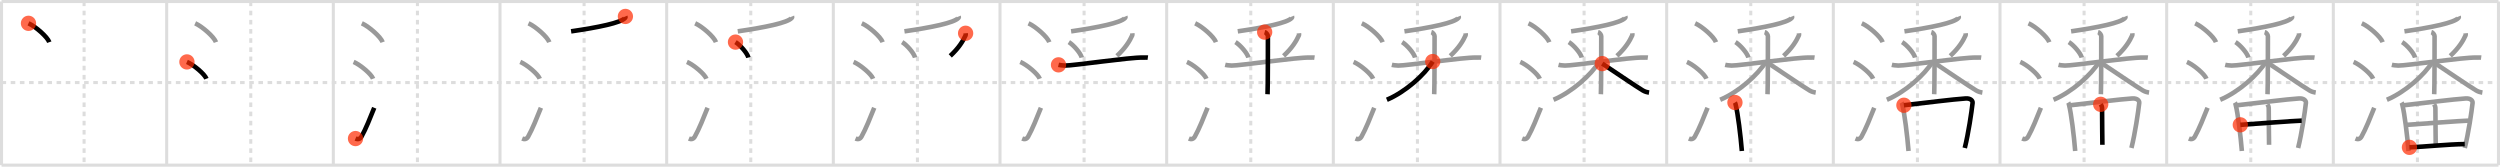 <svg width="1635px" height="109px" viewBox="0 0 1635 109" xmlns="http://www.w3.org/2000/svg" xmlns:xlink="http://www.w3.org/1999/xlink" xml:space="preserve" version="1.1"  baseProfile="full">
<line x1="1" y1="1" x2="1634" y2="1" style="stroke:#ddd;stroke-width:2" />
<line x1="1" y1="1" x2="1" y2="108" style="stroke:#ddd;stroke-width:2" />
<line x1="1" y1="108" x2="1634" y2="108" style="stroke:#ddd;stroke-width:2" />
<line x1="1634" y1="1" x2="1634" y2="108" style="stroke:#ddd;stroke-width:2" />
<line x1="109" y1="1" x2="109" y2="108" style="stroke:#ddd;stroke-width:2" />
<line x1="218" y1="1" x2="218" y2="108" style="stroke:#ddd;stroke-width:2" />
<line x1="327" y1="1" x2="327" y2="108" style="stroke:#ddd;stroke-width:2" />
<line x1="436" y1="1" x2="436" y2="108" style="stroke:#ddd;stroke-width:2" />
<line x1="545" y1="1" x2="545" y2="108" style="stroke:#ddd;stroke-width:2" />
<line x1="654" y1="1" x2="654" y2="108" style="stroke:#ddd;stroke-width:2" />
<line x1="763" y1="1" x2="763" y2="108" style="stroke:#ddd;stroke-width:2" />
<line x1="872" y1="1" x2="872" y2="108" style="stroke:#ddd;stroke-width:2" />
<line x1="981" y1="1" x2="981" y2="108" style="stroke:#ddd;stroke-width:2" />
<line x1="1090" y1="1" x2="1090" y2="108" style="stroke:#ddd;stroke-width:2" />
<line x1="1199" y1="1" x2="1199" y2="108" style="stroke:#ddd;stroke-width:2" />
<line x1="1308" y1="1" x2="1308" y2="108" style="stroke:#ddd;stroke-width:2" />
<line x1="1417" y1="1" x2="1417" y2="108" style="stroke:#ddd;stroke-width:2" />
<line x1="1526" y1="1" x2="1526" y2="108" style="stroke:#ddd;stroke-width:2" />
<line x1="1" y1="54" x2="1634" y2="54" style="stroke:#ddd;stroke-width:2;stroke-dasharray:3 3" />
<line x1="55" y1="1" x2="55" y2="108" style="stroke:#ddd;stroke-width:2;stroke-dasharray:3 3" />
<line x1="164" y1="1" x2="164" y2="108" style="stroke:#ddd;stroke-width:2;stroke-dasharray:3 3" />
<line x1="273" y1="1" x2="273" y2="108" style="stroke:#ddd;stroke-width:2;stroke-dasharray:3 3" />
<line x1="382" y1="1" x2="382" y2="108" style="stroke:#ddd;stroke-width:2;stroke-dasharray:3 3" />
<line x1="491" y1="1" x2="491" y2="108" style="stroke:#ddd;stroke-width:2;stroke-dasharray:3 3" />
<line x1="600" y1="1" x2="600" y2="108" style="stroke:#ddd;stroke-width:2;stroke-dasharray:3 3" />
<line x1="709" y1="1" x2="709" y2="108" style="stroke:#ddd;stroke-width:2;stroke-dasharray:3 3" />
<line x1="818" y1="1" x2="818" y2="108" style="stroke:#ddd;stroke-width:2;stroke-dasharray:3 3" />
<line x1="927" y1="1" x2="927" y2="108" style="stroke:#ddd;stroke-width:2;stroke-dasharray:3 3" />
<line x1="1036" y1="1" x2="1036" y2="108" style="stroke:#ddd;stroke-width:2;stroke-dasharray:3 3" />
<line x1="1145" y1="1" x2="1145" y2="108" style="stroke:#ddd;stroke-width:2;stroke-dasharray:3 3" />
<line x1="1254" y1="1" x2="1254" y2="108" style="stroke:#ddd;stroke-width:2;stroke-dasharray:3 3" />
<line x1="1363" y1="1" x2="1363" y2="108" style="stroke:#ddd;stroke-width:2;stroke-dasharray:3 3" />
<line x1="1472" y1="1" x2="1472" y2="108" style="stroke:#ddd;stroke-width:2;stroke-dasharray:3 3" />
<line x1="1581" y1="1" x2="1581" y2="108" style="stroke:#ddd;stroke-width:2;stroke-dasharray:3 3" />
<path d="M18.63,15.25c4.81,2.18,12.41,8.95,13.62,12.34" style="fill:none;stroke:black;stroke-width:3" />
<circle cx="18.63" cy="15.25" r="5" stroke-width="0" fill="#FF2A00" opacity="0.7" />
<path d="M127.63,15.25c4.81,2.18,12.41,8.95,13.62,12.34" style="fill:none;stroke:#999;stroke-width:3" />
<path d="M122.25,40.5c4.5,1.94,11.62,7.98,12.75,11" style="fill:none;stroke:black;stroke-width:3" />
<circle cx="122.25" cy="40.5" r="5" stroke-width="0" fill="#FF2A00" opacity="0.7" />
<path d="M236.63,15.25c4.81,2.18,12.41,8.95,13.62,12.34" style="fill:none;stroke:#999;stroke-width:3" />
<path d="M231.25,40.5c4.5,1.94,11.62,7.98,12.75,11" style="fill:none;stroke:#999;stroke-width:3" />
<path d="M232.5,90.62c1.5,0.62,2.94,0.48,3.92-1.28c2.86-5.1,5.72-12.34,8.33-18.85" style="fill:none;stroke:black;stroke-width:3" />
<circle cx="232.5" cy="90.62" r="5" stroke-width="0" fill="#FF2A00" opacity="0.7" />
<path d="M345.63,15.25c4.81,2.18,12.41,8.95,13.62,12.34" style="fill:none;stroke:#999;stroke-width:3" />
<path d="M340.25,40.5c4.5,1.94,11.62,7.98,12.75,11" style="fill:none;stroke:#999;stroke-width:3" />
<path d="M341.5,90.62c1.5,0.62,2.94,0.48,3.92-1.28c2.86-5.1,5.72-12.34,8.33-18.85" style="fill:none;stroke:#999;stroke-width:3" />
<path d="M409.01,10.75c0.1,0.24,0.14,0.59-0.2,0.98c-2.75,3.19-17.63,6.2-35.31,8.77" style="fill:none;stroke:black;stroke-width:3" />
<circle cx="409.01" cy="10.75" r="5" stroke-width="0" fill="#FF2A00" opacity="0.7" />
<path d="M454.63,15.25c4.81,2.18,12.41,8.95,13.62,12.34" style="fill:none;stroke:#999;stroke-width:3" />
<path d="M449.25,40.5c4.5,1.94,11.62,7.98,12.75,11" style="fill:none;stroke:#999;stroke-width:3" />
<path d="M450.5,90.62c1.5,0.62,2.94,0.48,3.92-1.28c2.86-5.1,5.72-12.34,8.33-18.85" style="fill:none;stroke:#999;stroke-width:3" />
<path d="M518.01,10.75c0.1,0.24,0.14,0.59-0.2,0.98c-2.75,3.19-17.63,6.2-35.31,8.77" style="fill:none;stroke:#999;stroke-width:3" />
<path d="M481.01,27.54c3.06,1.88,7.69,7.17,8.45,10.09" style="fill:none;stroke:black;stroke-width:3" />
<circle cx="481.01" cy="27.54" r="5" stroke-width="0" fill="#FF2A00" opacity="0.7" />
<path d="M563.63,15.25c4.81,2.18,12.41,8.95,13.62,12.34" style="fill:none;stroke:#999;stroke-width:3" />
<path d="M558.25,40.5c4.5,1.94,11.62,7.98,12.75,11" style="fill:none;stroke:#999;stroke-width:3" />
<path d="M559.5,90.62c1.5,0.62,2.94,0.48,3.92-1.28c2.86-5.1,5.72-12.34,8.33-18.85" style="fill:none;stroke:#999;stroke-width:3" />
<path d="M627.01,10.75c0.1,0.24,0.14,0.59-0.2,0.98c-2.75,3.19-17.63,6.2-35.31,8.77" style="fill:none;stroke:#999;stroke-width:3" />
<path d="M590.01,27.54c3.06,1.88,7.69,7.17,8.45,10.09" style="fill:none;stroke:#999;stroke-width:3" />
<path d="M631.51,21.75c0.03,0.35,0.16,0.93-0.05,1.4c-1.69,3.78-4.41,8.22-9.99,13.41" style="fill:none;stroke:black;stroke-width:3" />
<circle cx="631.51" cy="21.75" r="5" stroke-width="0" fill="#FF2A00" opacity="0.7" />
<path d="M672.63,15.25c4.81,2.18,12.41,8.95,13.62,12.34" style="fill:none;stroke:#999;stroke-width:3" />
<path d="M667.25,40.5c4.5,1.94,11.62,7.98,12.75,11" style="fill:none;stroke:#999;stroke-width:3" />
<path d="M668.5,90.62c1.5,0.62,2.94,0.48,3.92-1.28c2.86-5.1,5.72-12.34,8.33-18.85" style="fill:none;stroke:#999;stroke-width:3" />
<path d="M736.01,10.75c0.1,0.24,0.14,0.59-0.2,0.98c-2.75,3.19-17.63,6.2-35.31,8.77" style="fill:none;stroke:#999;stroke-width:3" />
<path d="M699.01,27.54c3.06,1.88,7.69,7.17,8.45,10.09" style="fill:none;stroke:#999;stroke-width:3" />
<path d="M740.51,21.75c0.03,0.35,0.16,0.93-0.05,1.4c-1.69,3.78-4.41,8.22-9.99,13.41" style="fill:none;stroke:#999;stroke-width:3" />
<path d="M692.27,42.41c0.67,0.16,2.45,0.41,4.23,0.47c4.9,0.15,43.07-5.53,50.86-5.22c1.78,0.07,2.22-0.15,3.34,0" style="fill:none;stroke:black;stroke-width:3" />
<circle cx="692.27" cy="42.41" r="5" stroke-width="0" fill="#FF2A00" opacity="0.7" />
<path d="M781.63,15.25c4.81,2.18,12.41,8.95,13.62,12.34" style="fill:none;stroke:#999;stroke-width:3" />
<path d="M776.25,40.5c4.5,1.94,11.62,7.98,12.75,11" style="fill:none;stroke:#999;stroke-width:3" />
<path d="M777.5,90.62c1.5,0.62,2.94,0.48,3.92-1.28c2.86-5.1,5.72-12.34,8.33-18.85" style="fill:none;stroke:#999;stroke-width:3" />
<path d="M845.01,10.75c0.1,0.24,0.14,0.59-0.2,0.98c-2.75,3.19-17.63,6.2-35.31,8.77" style="fill:none;stroke:#999;stroke-width:3" />
<path d="M808.01,27.54c3.06,1.88,7.69,7.17,8.45,10.09" style="fill:none;stroke:#999;stroke-width:3" />
<path d="M849.51,21.75c0.03,0.35,0.16,0.93-0.05,1.4c-1.69,3.78-4.41,8.22-9.99,13.41" style="fill:none;stroke:#999;stroke-width:3" />
<path d="M801.27,42.41c0.67,0.16,2.45,0.41,4.23,0.47c4.9,0.15,43.07-5.53,50.86-5.22c1.78,0.07,2.22-0.15,3.34,0" style="fill:none;stroke:#999;stroke-width:3" />
<path d="M827.09,21c1.18,0.33,2.12,1.94,2.12,2.63c0,4.12,0,33.9-0.24,38" style="fill:none;stroke:black;stroke-width:3" />
<circle cx="827.09" cy="21.0" r="5" stroke-width="0" fill="#FF2A00" opacity="0.7" />
<path d="M890.63,15.25c4.81,2.18,12.41,8.95,13.62,12.34" style="fill:none;stroke:#999;stroke-width:3" />
<path d="M885.25,40.5c4.5,1.94,11.62,7.98,12.75,11" style="fill:none;stroke:#999;stroke-width:3" />
<path d="M886.5,90.62c1.5,0.62,2.94,0.48,3.92-1.28c2.86-5.1,5.72-12.34,8.33-18.85" style="fill:none;stroke:#999;stroke-width:3" />
<path d="M954.01,10.75c0.1,0.24,0.14,0.59-0.2,0.98c-2.75,3.19-17.63,6.2-35.31,8.77" style="fill:none;stroke:#999;stroke-width:3" />
<path d="M917.01,27.54c3.06,1.88,7.69,7.17,8.45,10.09" style="fill:none;stroke:#999;stroke-width:3" />
<path d="M958.51,21.75c0.03,0.35,0.16,0.93-0.05,1.4c-1.69,3.78-4.41,8.22-9.99,13.41" style="fill:none;stroke:#999;stroke-width:3" />
<path d="M910.27,42.41c0.67,0.16,2.45,0.41,4.23,0.47c4.9,0.15,43.07-5.53,50.86-5.22c1.78,0.07,2.22-0.15,3.34,0" style="fill:none;stroke:#999;stroke-width:3" />
<path d="M936.09,21c1.18,0.33,2.12,1.94,2.12,2.63c0,4.12,0,33.9-0.24,38" style="fill:none;stroke:#999;stroke-width:3" />
<path d="M937.0,40.25c-5.33,8.72-18.02,19.97-30,25" style="fill:none;stroke:black;stroke-width:3" />
<circle cx="937.0" cy="40.25" r="5" stroke-width="0" fill="#FF2A00" opacity="0.7" />
<path d="M999.63,15.25c4.81,2.18,12.41,8.95,13.62,12.34" style="fill:none;stroke:#999;stroke-width:3" />
<path d="M994.25,40.5c4.5,1.94,11.62,7.98,12.75,11" style="fill:none;stroke:#999;stroke-width:3" />
<path d="M995.5,90.62c1.5,0.62,2.94,0.48,3.92-1.28c2.86-5.1,5.72-12.34,8.33-18.85" style="fill:none;stroke:#999;stroke-width:3" />
<path d="M1063.01,10.75c0.1,0.24,0.14,0.59-0.2,0.98c-2.75,3.19-17.63,6.2-35.31,8.77" style="fill:none;stroke:#999;stroke-width:3" />
<path d="M1026.01,27.54c3.06,1.88,7.69,7.17,8.45,10.09" style="fill:none;stroke:#999;stroke-width:3" />
<path d="M1067.51,21.75c0.03,0.35,0.16,0.93-0.05,1.4c-1.69,3.78-4.41,8.22-9.99,13.41" style="fill:none;stroke:#999;stroke-width:3" />
<path d="M1019.27,42.41c0.67,0.16,2.45,0.41,4.23,0.47c4.9,0.15,43.07-5.53,50.86-5.22c1.78,0.07,2.22-0.15,3.34,0" style="fill:none;stroke:#999;stroke-width:3" />
<path d="M1045.09,21c1.18,0.33,2.12,1.94,2.12,2.63c0,4.12,0,33.9-0.24,38" style="fill:none;stroke:#999;stroke-width:3" />
<path d="M1046.0,40.25c-5.33,8.72-18.02,19.97-30,25" style="fill:none;stroke:#999;stroke-width:3" />
<path d="M1047.88,41.6c3.85,2.45,22.35,15.16,26.54,17.56c1.42,0.82,2.64,1.17,4.06,1.4" style="fill:none;stroke:black;stroke-width:3" />
<circle cx="1047.88" cy="41.6" r="5" stroke-width="0" fill="#FF2A00" opacity="0.7" />
<path d="M1108.63,15.25c4.81,2.18,12.41,8.95,13.62,12.34" style="fill:none;stroke:#999;stroke-width:3" />
<path d="M1103.25,40.5c4.5,1.94,11.62,7.98,12.75,11" style="fill:none;stroke:#999;stroke-width:3" />
<path d="M1104.5,90.62c1.5,0.62,2.94,0.48,3.92-1.28c2.86-5.1,5.72-12.34,8.33-18.85" style="fill:none;stroke:#999;stroke-width:3" />
<path d="M1172.01,10.75c0.1,0.24,0.14,0.59-0.2,0.98c-2.75,3.19-17.63,6.2-35.31,8.77" style="fill:none;stroke:#999;stroke-width:3" />
<path d="M1135.01,27.54c3.06,1.88,7.69,7.17,8.45,10.09" style="fill:none;stroke:#999;stroke-width:3" />
<path d="M1176.51,21.75c0.03,0.35,0.16,0.93-0.05,1.4c-1.69,3.78-4.41,8.22-9.99,13.41" style="fill:none;stroke:#999;stroke-width:3" />
<path d="M1128.27,42.41c0.67,0.16,2.45,0.41,4.23,0.47c4.9,0.15,43.07-5.53,50.86-5.22c1.78,0.07,2.22-0.15,3.34,0" style="fill:none;stroke:#999;stroke-width:3" />
<path d="M1154.09,21c1.18,0.33,2.12,1.94,2.12,2.63c0,4.12,0,33.9-0.24,38" style="fill:none;stroke:#999;stroke-width:3" />
<path d="M1155.0,40.25c-5.33,8.72-18.02,19.97-30,25" style="fill:none;stroke:#999;stroke-width:3" />
<path d="M1156.88,41.6c3.85,2.45,22.35,15.16,26.54,17.56c1.42,0.82,2.64,1.17,4.06,1.4" style="fill:none;stroke:#999;stroke-width:3" />
<path d="M1134.65,67.04c0.32,0.55,0.32,0.91,0.5,1.59c1.42,5.56,3.19,19.88,4.03,30.12" style="fill:none;stroke:black;stroke-width:3" />
<circle cx="1134.65" cy="67.04" r="5" stroke-width="0" fill="#FF2A00" opacity="0.7" />
<path d="M1217.63,15.25c4.81,2.18,12.41,8.95,13.62,12.34" style="fill:none;stroke:#999;stroke-width:3" />
<path d="M1212.25,40.5c4.5,1.94,11.62,7.98,12.75,11" style="fill:none;stroke:#999;stroke-width:3" />
<path d="M1213.5,90.62c1.5,0.62,2.94,0.48,3.92-1.28c2.86-5.1,5.72-12.34,8.33-18.85" style="fill:none;stroke:#999;stroke-width:3" />
<path d="M1281.01,10.75c0.1,0.24,0.14,0.59-0.2,0.98c-2.75,3.19-17.63,6.2-35.31,8.77" style="fill:none;stroke:#999;stroke-width:3" />
<path d="M1244.01,27.54c3.06,1.88,7.69,7.17,8.45,10.09" style="fill:none;stroke:#999;stroke-width:3" />
<path d="M1285.51,21.75c0.03,0.35,0.16,0.93-0.05,1.4c-1.69,3.78-4.41,8.22-9.99,13.41" style="fill:none;stroke:#999;stroke-width:3" />
<path d="M1237.27,42.41c0.67,0.16,2.45,0.41,4.23,0.47c4.9,0.15,43.07-5.53,50.86-5.22c1.78,0.07,2.22-0.15,3.34,0" style="fill:none;stroke:#999;stroke-width:3" />
<path d="M1263.09,21c1.18,0.33,2.12,1.94,2.12,2.63c0,4.12,0,33.9-0.24,38" style="fill:none;stroke:#999;stroke-width:3" />
<path d="M1264.0,40.25c-5.33,8.72-18.02,19.97-30,25" style="fill:none;stroke:#999;stroke-width:3" />
<path d="M1265.88,41.6c3.85,2.45,22.35,15.16,26.54,17.56c1.42,0.82,2.64,1.17,4.06,1.4" style="fill:none;stroke:#999;stroke-width:3" />
<path d="M1243.65,67.04c0.32,0.55,0.32,0.91,0.5,1.59c1.42,5.56,3.19,19.88,4.03,30.12" style="fill:none;stroke:#999;stroke-width:3" />
<path d="M1245.15,68.83c14.1-1.58,32.02-3.89,40.43-4.44c3.09-0.2,4.66,1.41,4.49,2.9c-0.69,6.15-2.75,20.04-5.11,29.49" style="fill:none;stroke:black;stroke-width:3" />
<circle cx="1245.15" cy="68.83" r="5" stroke-width="0" fill="#FF2A00" opacity="0.7" />
<path d="M1326.63,15.25c4.81,2.18,12.41,8.95,13.62,12.34" style="fill:none;stroke:#999;stroke-width:3" />
<path d="M1321.25,40.5c4.5,1.94,11.62,7.98,12.75,11" style="fill:none;stroke:#999;stroke-width:3" />
<path d="M1322.5,90.62c1.5,0.62,2.94,0.48,3.92-1.28c2.86-5.1,5.72-12.34,8.33-18.85" style="fill:none;stroke:#999;stroke-width:3" />
<path d="M1390.01,10.75c0.1,0.24,0.14,0.59-0.2,0.98c-2.75,3.19-17.63,6.2-35.31,8.77" style="fill:none;stroke:#999;stroke-width:3" />
<path d="M1353.01,27.54c3.06,1.88,7.69,7.17,8.45,10.09" style="fill:none;stroke:#999;stroke-width:3" />
<path d="M1394.51,21.75c0.03,0.35,0.16,0.93-0.05,1.4c-1.69,3.78-4.41,8.22-9.99,13.41" style="fill:none;stroke:#999;stroke-width:3" />
<path d="M1346.27,42.41c0.67,0.16,2.45,0.41,4.23,0.47c4.9,0.15,43.07-5.53,50.86-5.22c1.78,0.07,2.22-0.15,3.34,0" style="fill:none;stroke:#999;stroke-width:3" />
<path d="M1372.09,21c1.18,0.33,2.12,1.94,2.12,2.63c0,4.12,0,33.9-0.24,38" style="fill:none;stroke:#999;stroke-width:3" />
<path d="M1373.0,40.25c-5.33,8.72-18.02,19.97-30,25" style="fill:none;stroke:#999;stroke-width:3" />
<path d="M1374.88,41.6c3.85,2.45,22.35,15.16,26.54,17.56c1.42,0.82,2.64,1.17,4.06,1.4" style="fill:none;stroke:#999;stroke-width:3" />
<path d="M1352.65,67.04c0.32,0.55,0.32,0.91,0.5,1.59c1.42,5.56,3.19,19.88,4.03,30.12" style="fill:none;stroke:#999;stroke-width:3" />
<path d="M1354.15,68.83c14.1-1.58,32.02-3.89,40.43-4.44c3.09-0.2,4.66,1.41,4.49,2.9c-0.69,6.15-2.75,20.04-5.11,29.49" style="fill:none;stroke:#999;stroke-width:3" />
<path d="M1373.86,68.23c0.67,1.05,0.91,1.48,0.9,2.94c-0.02,6.91,0.2,21.29,0.2,23.54" style="fill:none;stroke:black;stroke-width:3" />
<circle cx="1373.86" cy="68.23" r="5" stroke-width="0" fill="#FF2A00" opacity="0.7" />
<path d="M1435.63,15.25c4.81,2.18,12.41,8.95,13.62,12.34" style="fill:none;stroke:#999;stroke-width:3" />
<path d="M1430.25,40.5c4.5,1.94,11.62,7.98,12.75,11" style="fill:none;stroke:#999;stroke-width:3" />
<path d="M1431.5,90.62c1.5,0.62,2.94,0.48,3.92-1.28c2.86-5.1,5.72-12.34,8.33-18.85" style="fill:none;stroke:#999;stroke-width:3" />
<path d="M1499.01,10.75c0.1,0.24,0.14,0.59-0.2,0.98c-2.75,3.19-17.63,6.2-35.31,8.77" style="fill:none;stroke:#999;stroke-width:3" />
<path d="M1462.01,27.54c3.06,1.88,7.69,7.17,8.45,10.09" style="fill:none;stroke:#999;stroke-width:3" />
<path d="M1503.51,21.75c0.03,0.35,0.16,0.93-0.05,1.4c-1.69,3.78-4.41,8.22-9.99,13.41" style="fill:none;stroke:#999;stroke-width:3" />
<path d="M1455.27,42.41c0.67,0.16,2.45,0.41,4.23,0.47c4.9,0.15,43.07-5.53,50.86-5.22c1.78,0.07,2.22-0.15,3.34,0" style="fill:none;stroke:#999;stroke-width:3" />
<path d="M1481.09,21c1.18,0.33,2.12,1.94,2.12,2.63c0,4.12,0,33.9-0.24,38" style="fill:none;stroke:#999;stroke-width:3" />
<path d="M1482.0,40.25c-5.33,8.72-18.02,19.97-30,25" style="fill:none;stroke:#999;stroke-width:3" />
<path d="M1483.88,41.6c3.85,2.45,22.35,15.16,26.54,17.56c1.42,0.82,2.64,1.17,4.06,1.4" style="fill:none;stroke:#999;stroke-width:3" />
<path d="M1461.65,67.04c0.32,0.55,0.32,0.91,0.5,1.59c1.42,5.56,3.19,19.88,4.03,30.12" style="fill:none;stroke:#999;stroke-width:3" />
<path d="M1463.15,68.83c14.1-1.58,32.02-3.89,40.43-4.44c3.09-0.2,4.66,1.41,4.49,2.9c-0.69,6.15-2.75,20.04-5.11,29.49" style="fill:none;stroke:#999;stroke-width:3" />
<path d="M1482.86,68.23c0.67,1.05,0.91,1.48,0.9,2.94c-0.02,6.91,0.2,21.29,0.2,23.54" style="fill:none;stroke:#999;stroke-width:3" />
<path d="M1465.16,81.64c3.67-0.27,37.1-2.74,40.14-2.74" style="fill:none;stroke:black;stroke-width:3" />
<circle cx="1465.16" cy="81.64" r="5" stroke-width="0" fill="#FF2A00" opacity="0.7" />
<path d="M1544.63,15.25c4.81,2.18,12.41,8.95,13.62,12.34" style="fill:none;stroke:#999;stroke-width:3" />
<path d="M1539.25,40.5c4.5,1.94,11.62,7.98,12.75,11" style="fill:none;stroke:#999;stroke-width:3" />
<path d="M1540.5,90.62c1.5,0.62,2.94,0.48,3.92-1.28c2.86-5.1,5.72-12.34,8.33-18.85" style="fill:none;stroke:#999;stroke-width:3" />
<path d="M1608.01,10.75c0.1,0.24,0.14,0.59-0.2,0.98c-2.75,3.19-17.63,6.2-35.31,8.77" style="fill:none;stroke:#999;stroke-width:3" />
<path d="M1571.01,27.54c3.06,1.88,7.69,7.17,8.45,10.09" style="fill:none;stroke:#999;stroke-width:3" />
<path d="M1612.51,21.75c0.03,0.35,0.16,0.93-0.05,1.4c-1.69,3.78-4.41,8.22-9.99,13.41" style="fill:none;stroke:#999;stroke-width:3" />
<path d="M1564.27,42.41c0.67,0.16,2.45,0.41,4.23,0.47c4.9,0.15,43.07-5.53,50.86-5.22c1.78,0.07,2.22-0.15,3.34,0" style="fill:none;stroke:#999;stroke-width:3" />
<path d="M1590.09,21c1.18,0.33,2.12,1.94,2.12,2.63c0,4.12,0,33.9-0.24,38" style="fill:none;stroke:#999;stroke-width:3" />
<path d="M1591.0,40.25c-5.33,8.72-18.02,19.97-30,25" style="fill:none;stroke:#999;stroke-width:3" />
<path d="M1592.88,41.6c3.85,2.45,22.35,15.16,26.54,17.56c1.42,0.82,2.64,1.17,4.06,1.4" style="fill:none;stroke:#999;stroke-width:3" />
<path d="M1570.65,67.04c0.32,0.55,0.32,0.91,0.5,1.59c1.42,5.56,3.19,19.88,4.03,30.12" style="fill:none;stroke:#999;stroke-width:3" />
<path d="M1572.15,68.83c14.1-1.58,32.02-3.89,40.43-4.44c3.09-0.2,4.66,1.41,4.49,2.9c-0.69,6.15-2.75,20.04-5.11,29.49" style="fill:none;stroke:#999;stroke-width:3" />
<path d="M1591.86,68.23c0.67,1.05,0.91,1.48,0.9,2.94c-0.02,6.91,0.2,21.29,0.2,23.54" style="fill:none;stroke:#999;stroke-width:3" />
<path d="M1574.16,81.64c3.67-0.27,37.1-2.74,40.14-2.74" style="fill:none;stroke:#999;stroke-width:3" />
<path d="M1575.77,96.36c9.73-0.36,24.97-1.98,36.17-2.13" style="fill:none;stroke:black;stroke-width:3" />
<circle cx="1575.77" cy="96.36" r="5" stroke-width="0" fill="#FF2A00" opacity="0.7" />
</svg>